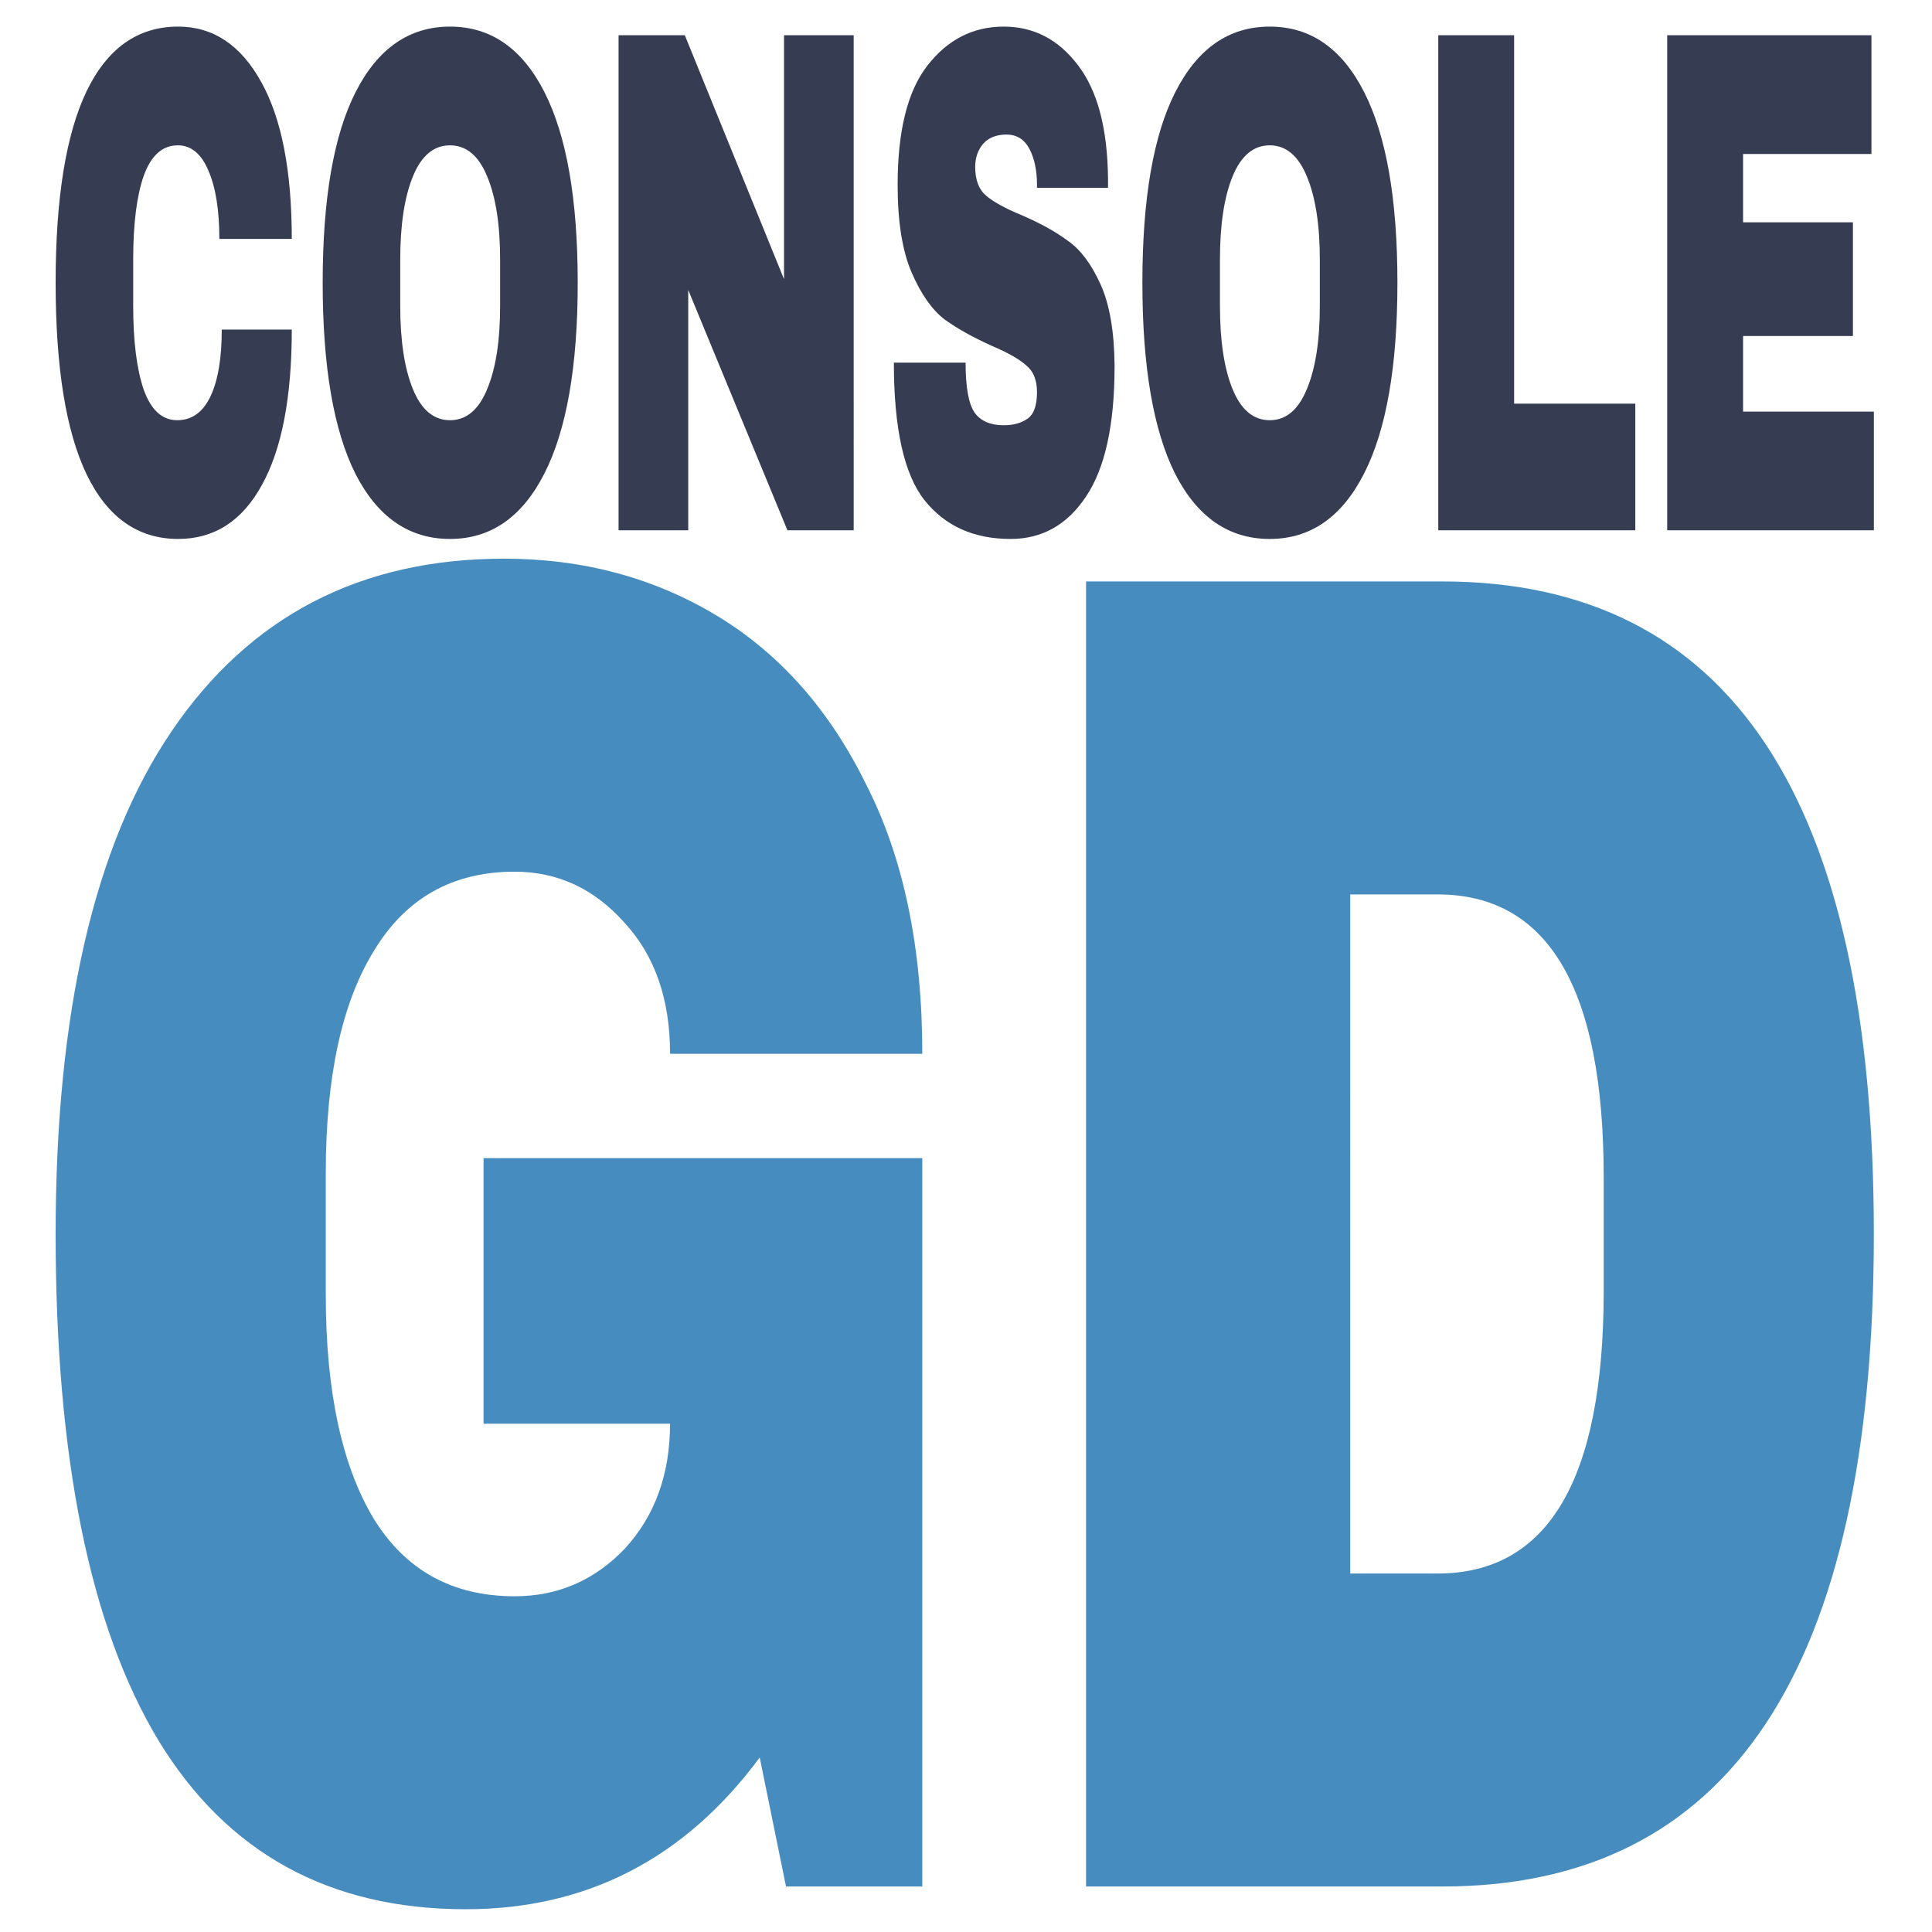 <?xml version="1.0" encoding="UTF-8" standalone="no"?>
<svg
   height="256"
   width="256"
   version="1.1"
   id="svg319"
   sodipodi:docname="icon.svg"
   inkscape:version="1.2.1 (9c6d41e410, 2022-07-14)"
   xmlns:inkscape="http://www.inkscape.org/namespaces/inkscape"
   xmlns:sodipodi="http://sodipodi.sourceforge.net/DTD/sodipodi-0.dtd"
   xmlns="http://www.w3.org/2000/svg"
   xmlns:svg="http://www.w3.org/2000/svg">
  <defs
     id="defs323" />
  <sodipodi:namedview
     id="namedview321"
     pagecolor="#ffffff"
     bordercolor="#000000"
     borderopacity="0.25"
     inkscape:showpageshadow="2"
     inkscape:pageopacity="0.0"
     inkscape:pagecheckerboard="0"
     inkscape:deskcolor="#d1d1d1"
     showgrid="false"
     inkscape:zoom="1.1464844"
     inkscape:cx="40.558772"
     inkscape:cy="44.483815"
     inkscape:window-width="1304"
     inkscape:window-height="745"
     inkscape:window-x="-8"
     inkscape:window-y="-8"
     inkscape:window-maximized="1"
     inkscape:current-layer="g1008" />
  <g
     id="g1008"
     transform="matrix(0.601,0,0,0.64,-76.175,-81.712)">
    <g
       id="g407"
       inkscape:label="old_logo"
       transform="translate(-659.801,59.992)">
      <path
         id="corner"
         d="m 317.472,130.216 c -5.574,-2.286 -10.725,-2.554 -16.987,-2.475 l -106.113,0.582 c -21.897,-1.113 -43.483,4.249 -62.141,14.99 l 0.019,0.022 c -3.337,1.819 -5.608,5.365 -5.608,9.431 0,5.927 4.81,10.733 10.733,10.733 3.092,0 5.867,-1.314 7.827,-3.404 23.33,-12.504 51.845,-14.909 78.181,-4.093 46.779,19.202 69.214,72.888 50.007,119.663 -5.151,12.544 -12.801,23.318 -22.116,32.032 l 0.082,0.115 c -3.188,1.86 -5.34,5.312 -5.34,9.272 0,5.927 4.813,10.729 10.741,10.729 3.811,0 7.158,-2 9.063,-5.011 11.35,-10.67 20.654,-23.86 26.949,-39.189 0.434,-1.047 43.91,-106.945 44.021,-107.227 7.423,-18.074 -1.244,-38.754 -19.318,-46.173 z"
         style="fill:#478cbf;fill-opacity:1" />
      <path
         id="text1890-3"
         style="font-style:normal;font-variant:normal;font-weight:normal;font-stretch:normal;font-size:126.681px;font-family:'Archivo Black';-inkscape-font-specification:'Archivo Black, Normal';font-variant-ligatures:normal;font-variant-caps:normal;font-variant-numeric:normal;font-variant-east-asian:normal;fill:#424040;fill-opacity:1;stroke:none;stroke-width:2.97;stroke-opacity:1"
         d="m 198.343,185.61 c -15.202,0 -26.94,3.841 -35.217,11.526 -8.192,7.601 -12.29,18.793 -12.29,33.573 0,14.948 3.633,26.222 10.896,33.823 7.263,7.516 18.114,11.276 32.556,11.276 12.837,0 23.226,-3.381 31.165,-10.137 l 2.785,8.615 h 14.442 v -48.646 h -46.49 v 17.737 h 19.761 c 0,3.378 -1.604,6.163 -4.813,8.359 -3.209,2.111 -7.096,3.167 -11.657,3.167 -6.587,0 -11.569,-1.73 -14.948,-5.192 -3.378,-3.547 -5.066,-8.531 -5.066,-14.95 v -8.106 c 0,-6.418 1.687,-11.36 5.066,-14.823 3.378,-3.547 8.36,-5.322 14.948,-5.322 4.561,0 8.448,1.14 11.657,3.42 3.209,2.196 4.813,5.11 4.813,8.742 h 26.729 c 0,-7.094 -1.985,-13.089 -5.955,-17.987 -3.885,-4.983 -9.162,-8.743 -15.833,-11.276 -6.672,-2.534 -14.189,-3.8 -22.549,-3.8 z"
         transform="scale(0.964,1.037)" />
    </g>
    <path
       id="text399"
       style="font-size:160.861px;font-family:'archivo black';-inkscape-font-specification:'archivo black, ';fill:#478cbf;fill-opacity:1;stroke-width:7.542;stroke-opacity:0.489"
       d="m 237.844,243.344 c -31.627,0 -56.049,11.914 -73.269,35.739 -17.043,23.563 -25.562,58.256 -25.562,104.073 0,46.341 7.554,81.292 22.665,104.855 15.111,23.302 37.69,34.952 67.735,34.952 26.707,0 48.316,-10.471 64.832,-31.416 l 5.799,26.708 h 30.043 V 367.446 h -96.726 v 54.986 h 41.115 c 0,10.473 -3.337,19.107 -10.014,25.915 -6.677,6.545 -14.762,9.819 -24.25,9.819 -13.705,0 -24.066,-5.367 -31.095,-16.102 C 202.092,431.067 198.573,415.621 198.573,395.723 v -25.133 c 0,-19.898 3.519,-35.214 10.547,-45.949 7.028,-10.996 17.39,-16.493 31.095,-16.493 9.488,0 17.573,3.531 24.25,10.6 6.677,6.807 10.014,15.841 10.014,27.099 h 55.611 c 0,-21.993 -4.126,-40.582 -12.385,-55.768 -8.082,-15.447 -19.065,-27.097 -32.946,-34.952 -13.881,-7.854 -29.52,-11.785 -46.915,-11.785 z m 128.353,4.714 v 270.198 h 78.542 c 63.43,0 95.141,-45.034 95.141,-135.099 0,-90.065 -31.712,-135.099 -95.141,-135.099 z m 58.247,64.799 h 19.243 c 24.423,0 36.634,19.505 36.634,58.515 v 23.564 c 0,39.011 -12.211,58.521 -36.634,58.521 H 424.445 Z" />
    <path
       id="text403"
       style="font-size:53.091px;font-family:'archivo black';-inkscape-font-specification:'archivo black, ';fill:#363d52;stroke-width:2.489;stroke-opacity:0.489"
       d="m 166.03,133.183 c -8.88,0 -15.619,4.47 -20.21,13.409 -4.541,8.939 -6.806,22.149 -6.806,39.629 0,17.48 2.265,30.69 6.806,39.629 4.591,8.939 11.331,13.409 20.21,13.409 7.972,0 14.124,-3.725 18.463,-11.174 4.389,-7.449 6.585,-18.175 6.585,-32.179 h -15.437 c 0,5.959 -0.835,10.577 -2.5,13.855 -1.665,3.278 -4.11,4.915 -7.339,4.915 -3.279,0 -5.731,-2.087 -7.345,-6.259 -1.564,-4.271 -2.344,-10.077 -2.344,-17.427 v -9.538 c 0,-7.449 0.78,-13.262 2.344,-17.433 1.614,-4.171 4.114,-6.253 7.494,-6.253 2.926,0 5.171,1.739 6.735,5.215 1.615,3.476 2.422,8.195 2.422,14.154 h 15.969 c 0,-14.103 -2.244,-24.93 -6.735,-32.479 -4.49,-7.648 -10.595,-11.473 -18.314,-11.473 z m 59.936,0 c -8.981,0 -15.92,4.518 -20.814,13.556 -4.843,8.939 -7.261,22.102 -7.261,39.482 0,17.381 2.417,30.591 7.261,39.629 4.894,8.939 11.834,13.409 20.814,13.409 8.981,0 15.92,-4.524 20.814,-13.562 4.894,-9.038 7.339,-22.195 7.339,-39.476 0,-17.282 -2.445,-30.444 -7.339,-39.482 -4.894,-9.038 -11.834,-13.556 -20.814,-13.556 z m 122.073,0 c -6.761,0 -12.361,2.685 -16.801,8.048 -4.389,5.264 -6.585,13.507 -6.585,24.73 0,7.648 1.036,13.703 3.104,18.172 2.069,4.469 4.486,7.698 7.261,9.684 2.775,1.887 6.283,3.726 10.521,5.514 3.481,1.39 5.981,2.733 7.494,4.024 1.564,1.192 2.344,3.025 2.344,5.508 0,2.781 -0.704,4.62 -2.117,5.514 -1.362,0.894 -3.102,1.343 -5.221,1.343 -2.876,0 -4.996,-0.846 -6.358,-2.534 -1.362,-1.788 -2.046,-5.265 -2.046,-10.429 h -15.814 c 0,13.607 2.244,23.091 6.735,28.455 4.541,5.363 10.873,8.048 18.996,8.048 6.962,0 12.508,-2.933 16.645,-8.793 4.188,-5.86 6.286,-14.848 6.286,-26.965 -0.051,-7.151 -1.086,-12.81 -3.104,-16.981 -2.018,-4.171 -4.393,-7.152 -7.118,-8.939 -2.674,-1.887 -6.099,-3.679 -10.287,-5.367 -3.582,-1.39 -6.185,-2.727 -7.8,-4.018 -1.614,-1.291 -2.422,-3.278 -2.422,-5.96 0,-1.887 0.58,-3.478 1.74,-4.769 1.211,-1.291 2.93,-1.936 5.15,-1.936 2.27,0 3.962,0.993 5.072,2.98 1.11,1.986 1.663,4.47 1.663,7.45 v 0.592 h 15.664 v -1.789 c -0.101,-10.429 -2.297,-18.269 -6.585,-23.533 -4.288,-5.363 -9.758,-8.048 -16.418,-8.048 z m 58.65,0 c -8.981,0 -15.92,4.518 -20.814,13.556 -4.843,8.939 -7.261,22.102 -7.261,39.482 0,17.381 2.417,30.591 7.261,39.629 4.894,8.939 11.834,13.409 20.814,13.409 8.981,0 15.92,-4.524 20.814,-13.562 4.894,-9.038 7.339,-22.195 7.339,-39.476 0,-17.282 -2.445,-30.444 -7.339,-39.482 -4.894,-9.038 -11.834,-13.556 -20.814,-13.556 z m -143.563,1.789 v 102.498 h 15.359 v -49.759 l 21.873,49.759 h 14.606 V 134.972 h -15.359 v 50.504 L 277.732,134.972 Z m 180.723,0 v 102.498 h 43.44 V 211.25 H 460.572 V 134.972 Z m 50.474,0 v 102.498 h 45.564 v -24.583 h -28.835 v -15.644 h 24.217 v -23.539 h -24.217 v -14.148 h 28.302 V 134.972 Z M 225.966,157.766 c 3.582,0 6.31,2.135 8.176,6.405 1.917,4.271 2.87,10.03 2.87,17.28 v 9.538 c 0,7.25 -0.953,13.01 -2.87,17.28 -1.867,4.271 -4.594,6.405 -8.176,6.405 -3.582,0 -6.303,-2.135 -8.17,-6.405 -1.867,-4.271 -2.806,-10.03 -2.806,-17.28 v -9.538 c 0,-7.25 0.939,-13.01 2.806,-17.28 1.867,-4.271 4.588,-6.405 8.17,-6.405 z m 180.723,0 c 3.582,0 6.303,2.135 8.17,6.405 1.917,4.271 2.877,10.03 2.877,17.28 v 9.538 c 0,7.25 -0.96,13.01 -2.877,17.28 -1.867,4.271 -4.588,6.405 -8.17,6.405 -3.582,0 -6.31,-2.135 -8.176,-6.405 -1.867,-4.271 -2.799,-10.03 -2.799,-17.28 v -9.538 c 0,-7.25 0.932,-13.01 2.799,-17.28 1.867,-4.271 4.594,-6.405 8.176,-6.405 z" />
  </g>
</svg>
